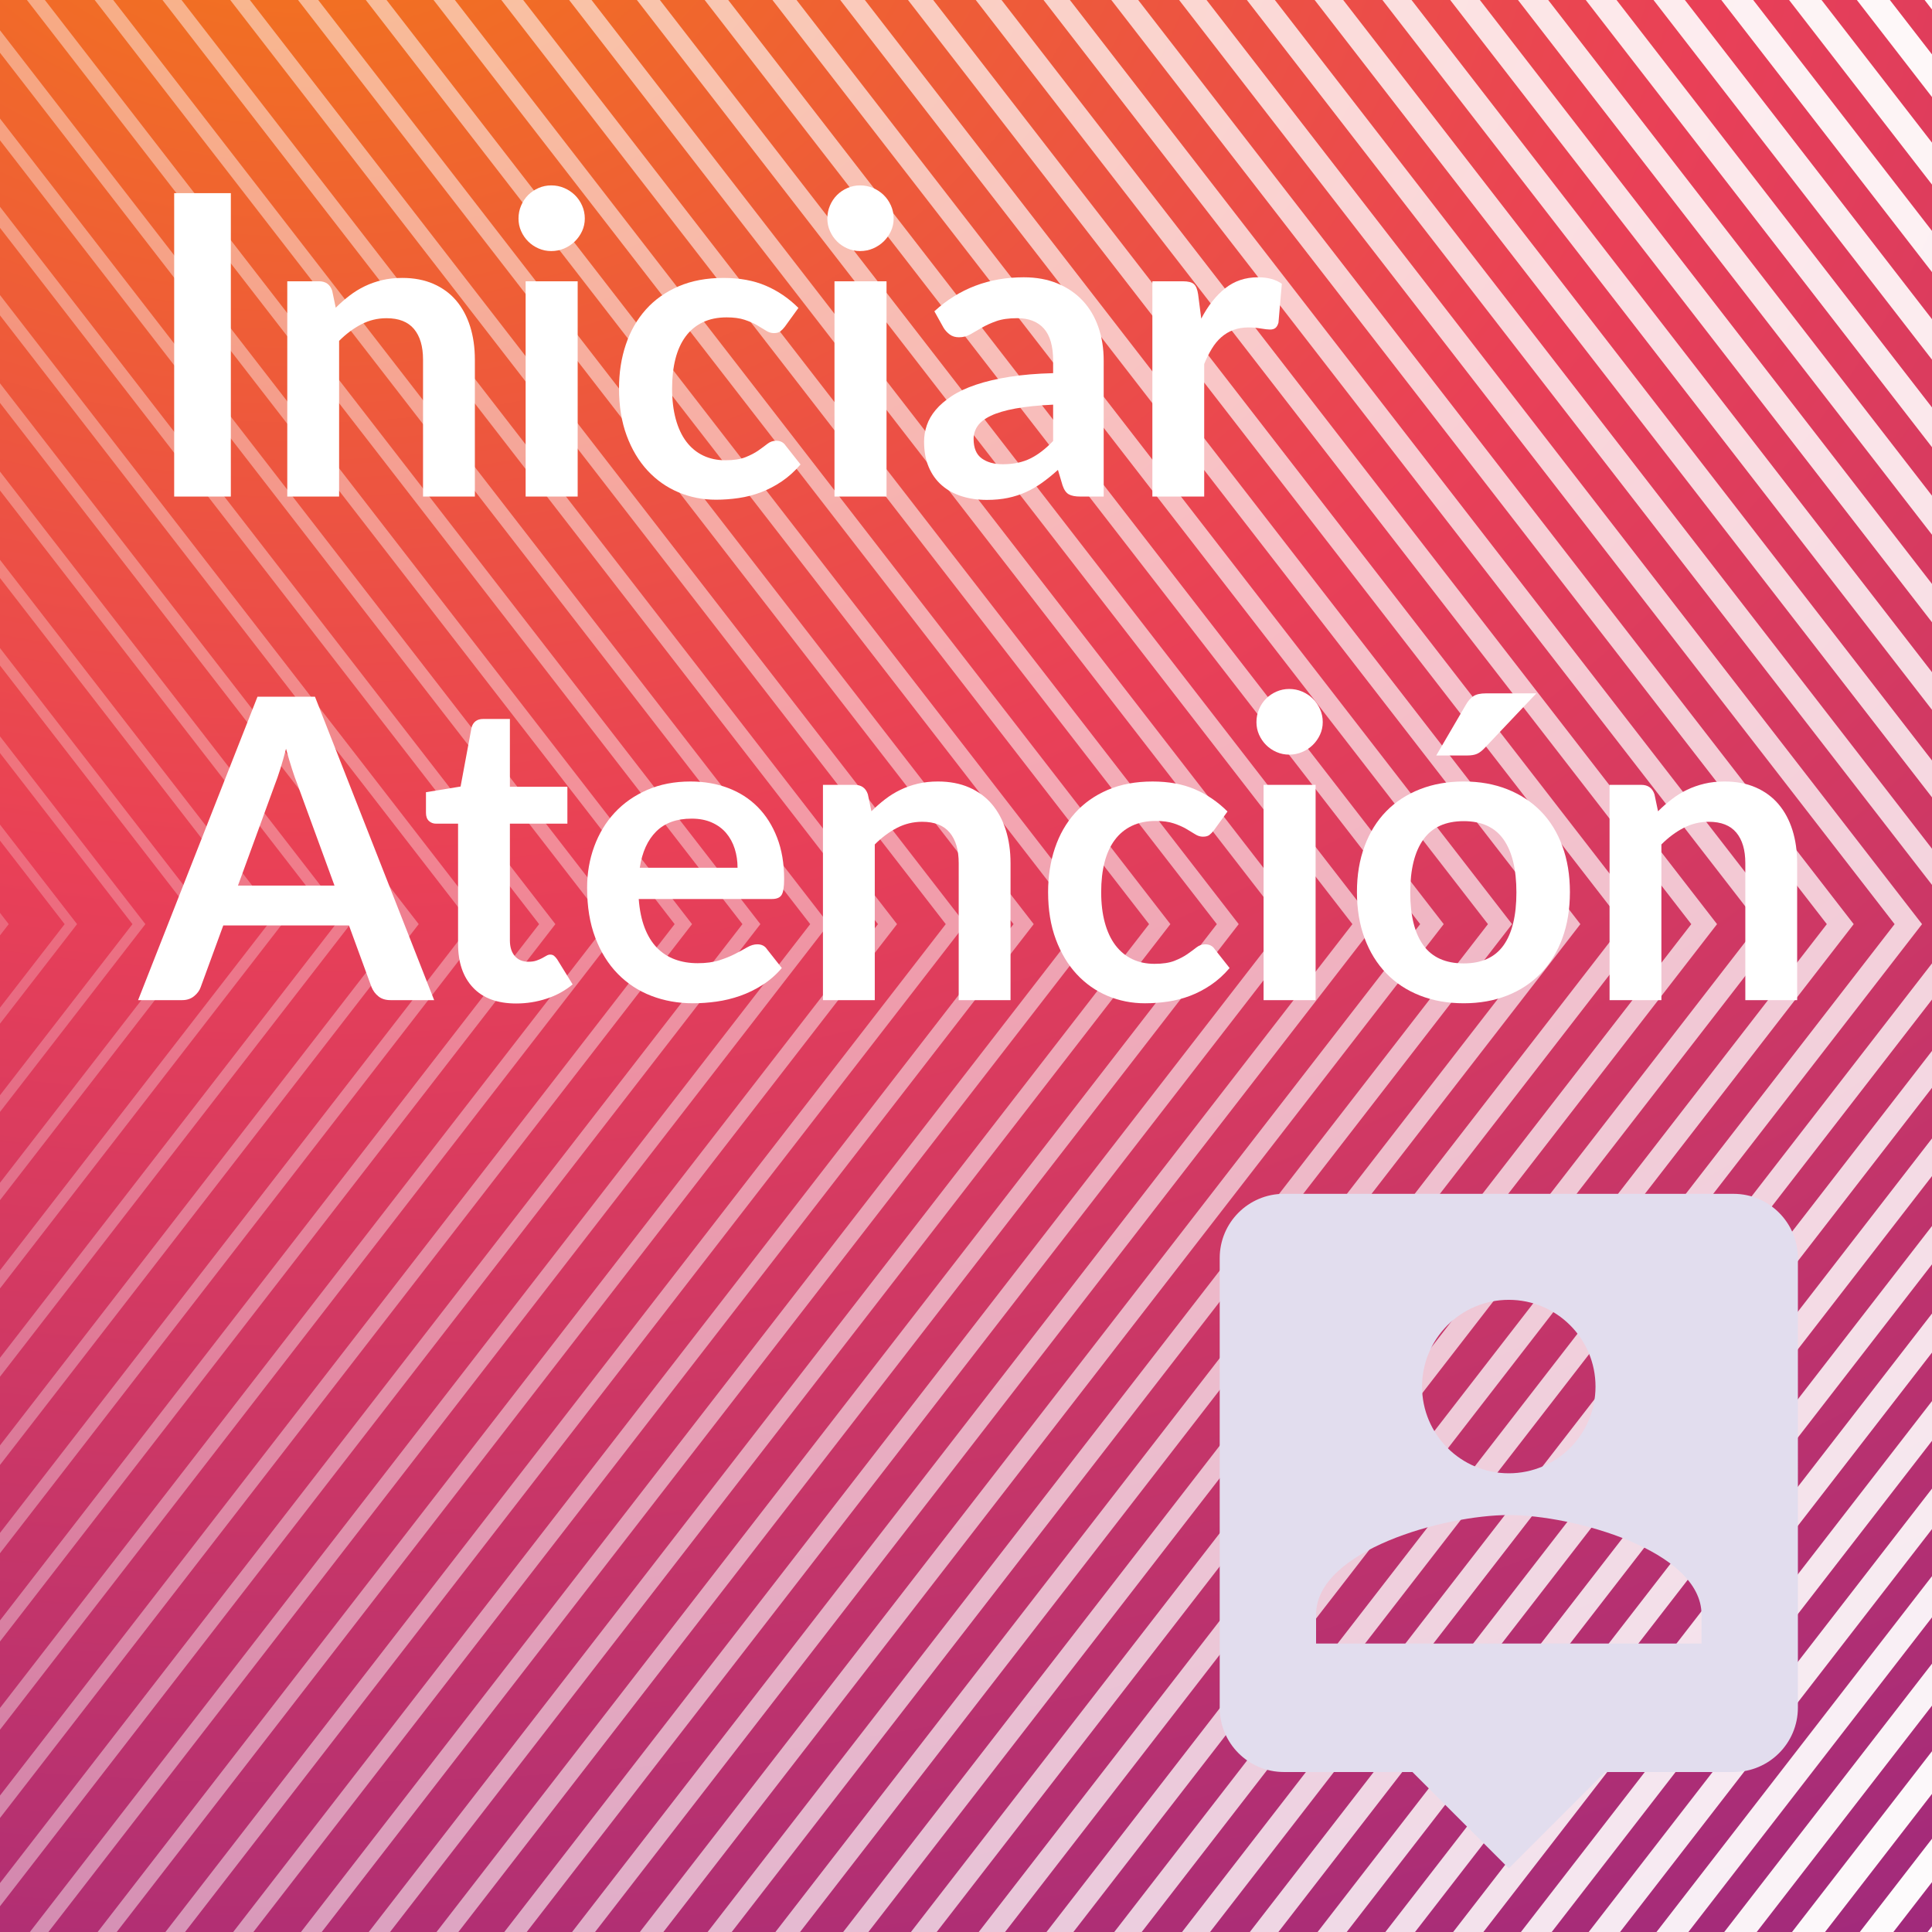 <?xml version="1.0" encoding="utf-8"?>
<!-- Generator: Adobe Illustrator 16.0.0, SVG Export Plug-In . SVG Version: 6.00 Build 0)  -->
<!DOCTYPE svg PUBLIC "-//W3C//DTD SVG 1.1//EN" "http://www.w3.org/Graphics/SVG/1.1/DTD/svg11.dtd">
<svg version="1.1" xmlns="http://www.w3.org/2000/svg" xmlns:xlink="http://www.w3.org/1999/xlink" x="0px" y="0px" width="600px"
	 height="600px" viewBox="0 0 600 600" enable-background="new 0 0 600 600" xml:space="preserve">
<rect x="0" y="0" width="600" height="600" fill="#333333" stroke="none"/>
<g id="Bot_1">
	<g display="inline">
		<g>
			
				<radialGradient id="XMLID_10_" cx="763.875" cy="1083.519" r="59.101" gradientTransform="matrix(20.254 0 0 15.103 -15377.488 -16422.879)" gradientUnits="userSpaceOnUse">
				<stop  offset="0.054" style="stop-color:#F27121"/>
				<stop  offset="0.371" style="stop-color:#E94057"/>
				<stop  offset="1" style="stop-color:#8A2387"/>
			</radialGradient>
			<rect id="XMLID_916_" x="-4.72" y="-34.368" fill="url(#XMLID_10_)" width="609.439" height="642.736"/>
			<g id="XMLID_703_">
				<defs>
					<rect id="XMLID_704_" x="-4.72" y="-34.368" width="609.439" height="642.736"/>
				</defs>
				<clipPath id="XMLID_11_">
					<use xlink:href="#XMLID_704_"  overflow="visible"/>
				</clipPath>
				<g id="XMLID_705_" clip-path="url(#XMLID_11_)">
					<g id="XMLID_910_" opacity="0">
						<path id="XMLID_911_" fill="#FFFFFF" d="M-263.269,329.031h-65.082l-0.225-0.285L-360.892,287l32.541-42.031h65.082
							l0.219,0.285L-230.728,287L-263.269,329.031z M-315.784,312.795h39.943L-255.872,287l-19.969-25.795h-39.943L-335.751,287
							L-315.784,312.795z"/>
					</g>
					<g id="XMLID_906_" opacity="0.02">
						<path id="XMLID_907_" fill="#FFFFFF" d="M-252.653,342.736h-86.312L-382.118,287l43.152-55.734h86.312L-209.507,287
							L-252.653,342.736z M-337.989,341.481h84.363L-211.444,287l-42.182-54.482h-84.363L-380.177,287L-337.989,341.481z"/>
					</g>
					<g id="XMLID_902_" opacity="0.039">
						<path id="XMLID_903_" fill="#FFFFFF" d="M-242.048,356.441h-107.525l-0.262-0.344L-403.341,287l53.768-69.438h107.525
							l0.258,0.341L-188.286,287L-242.048,356.441z M-348.515,355.075h105.41L-190.397,287l-52.707-68.076h-105.41L-401.224,287
							L-348.515,355.075z"/>
					</g>
					<g id="XMLID_898_" opacity="0.059">
						<path id="XMLID_899_" fill="#FFFFFF" d="M-231.44,370.148h-128.744l-0.285-0.372L-424.558,287l64.373-83.144h128.744
							l0.291,0.369L-167.062,287L-231.44,370.148z M-359.04,368.668h126.457L-169.349,287l-63.234-81.667H-359.04L-422.274,287
							L-359.04,368.668z"/>
					</g>
					<g id="XMLID_894_" opacity="0.078">
						<path id="XMLID_895_" fill="#FFFFFF" d="M-220.825,383.854h-149.973l-0.303-0.402L-445.784,287l0.311-0.396l74.676-96.453
							h149.973l0.307,0.397L-145.841,287l-0.311,0.396L-220.825,383.854z M-369.563,382.262h147.508L-148.3,287l-73.756-95.263
							h-147.508L-443.319,287L-369.563,382.262z"/>
					</g>
					<g id="XMLID_890_" opacity="0.098">
						<path id="XMLID_891_" fill="#FFFFFF" d="M-210.214,397.554h-171.191l-0.332-0.423L-467.003,287l85.598-110.555h171.191
							l0.33,0.424L-124.622,287L-210.214,397.554z M-380.091,395.855h168.561L-127.253,287l-84.277-108.854h-168.561L-464.372,287
							L-380.091,395.855z"/>
					</g>
					<g id="XMLID_886_" opacity="0.118">
						<path id="XMLID_887_" fill="#FFFFFF" d="M-199.606,411.259h-192.416L-488.224,287l96.201-124.26h192.416L-103.401,287
							L-199.606,411.259z M-390.616,409.449h189.607L-106.206,287l-94.803-122.447h-189.607L-485.419,287L-390.616,409.449z"/>
					</g>
					<g id="XMLID_882_" opacity="0.137">
						<path id="XMLID_883_" fill="#FFFFFF" d="M-188.995,424.966h-213.633l-0.371-0.484L-509.448,287l0.379-0.481l106.441-137.483
							h213.633l0.373,0.481L-82.179,287l-0.371,0.482L-188.995,424.966z M-401.138,423.042h210.656L-85.159,287l-105.322-136.039
							h-210.656L-506.466,287L-401.138,423.042z"/>
					</g>
					<g id="XMLID_878_" opacity="0.157">
						<path id="XMLID_879_" fill="#FFFFFF" d="M-178.382,438.671h-234.855L-530.667,287l117.43-151.67h234.855L-60.956,287
							L-178.382,438.671z M-411.663,436.632h231.701L-64.108,287l-115.854-149.632h-231.701L-527.513,287L-411.663,436.632z"/>
					</g>
					<g id="XMLID_874_" opacity="0.176">
						<path id="XMLID_875_" fill="#FFFFFF" d="M-167.774,452.373h-256.07l-0.422-0.535L-551.89,287l128.045-165.373h256.07
							l0.416,0.537L-39.735,287L-167.774,452.373z M-422.188,450.224h252.754L-43.062,287l-126.373-163.227h-252.754L-548.563,287
							L-422.188,450.224z"/>
					</g>
					<g id="XMLID_870_" opacity="0.196">
						<path id="XMLID_871_" fill="#FFFFFF" d="M-157.163,466.078h-277.299L-573.108,287l138.646-179.078h277.299L-18.513,287
							L-157.163,466.078z M-432.71,463.819h273.797L-22.015,287l-136.898-176.82H-432.71L-569.61,287L-432.71,463.819z"/>
					</g>
					<g id="XMLID_866_" opacity="0.216">
						<path id="XMLID_867_" fill="#FFFFFF" d="M-146.554,479.783h-298.518l-0.461-0.594L-594.333,287l149.262-192.784h298.518
							l0.463,0.594L2.708,287L-146.554,479.783z M-443.237,477.413h294.85L-0.962,287L-148.388,96.587h-294.85L-590.657,287
							L-443.237,477.413z"/>
					</g>
					<g id="XMLID_862_" opacity="0.235">
						<path id="XMLID_863_" fill="#FFFFFF" d="M-135.942,493.489h-319.736l-0.48-0.621L-615.552,287l0.48-0.622l159.393-205.865
							h319.736l0.482,0.621L23.933,287l-0.484,0.621L-135.942,493.489z M-453.761,491.006h315.896L20.079,287L-137.864,82.997
							h-315.896L-611.704,287L-453.761,491.006z"/>
					</g>
					<g id="XMLID_858_" opacity="0.255">
						<path id="XMLID_859_" fill="#FFFFFF" d="M-125.329,507.19H-466.29l-0.504-0.647L-636.772,287L-466.29,66.807h340.961
							l0.504,0.649L45.149,287L-125.329,507.19z M-464.286,504.599h336.947L41.134,287L-127.339,69.405h-336.947L-632.759,287
							L-464.286,504.599z"/>
					</g>
					<g id="XMLID_854_" opacity="0.275">
						<path id="XMLID_855_" fill="#FFFFFF" d="M-114.72,520.896h-362.184l-0.525-0.677L-657.999,287l0.527-0.678l180.568-233.219
							h362.184L66.374,287l-0.525,0.677L-114.72,520.896z M-474.808,518.193h357.99L62.181,287L-116.817,55.812h-357.99
							L-653.802,287L-474.808,518.193z"/>
					</g>
					<g id="XMLID_850_" opacity="0.294">
						<path id="XMLID_851_" fill="#FFFFFF" d="M-104.108,534.601h-383.406L-679.218,287l0.549-0.704l191.154-246.897h383.406
							l0.547,0.706L87.593,287l-0.543,0.704L-104.108,534.601z M-485.333,531.782h379.041L83.228,287l-189.52-244.782h-379.041
							L-674.853,287L-485.333,531.782z"/>
					</g>
					<g id="XMLID_846_" opacity="0.314">
						<path id="XMLID_847_" fill="#FFFFFF" d="M-93.497,548.307h-404.625L-700.438,287l202.316-261.305h404.625l0.566,0.73
							L108.819,287L-93.497,548.307z M-495.854,545.375h400.084L104.276,287L-95.771,28.625h-400.084L-695.896,287L-495.854,545.375
							z"/>
					</g>
					<g id="XMLID_842_" opacity="0.333">
						<path id="XMLID_843_" fill="#FFFFFF" d="M-82.89,562.012h-425.844l-0.592-0.763L-721.657,287l0.588-0.761l212.336-274.248
							H-82.89L130.038,287l-0.594,0.763L-82.89,562.012z M-506.38,558.968h421.141L125.325,287L-85.239,15.031H-506.38L-716.95,287
							L-506.38,558.968z"/>
					</g>
					<g id="XMLID_838_" opacity="0.353">
						<path id="XMLID_839_" fill="#FFFFFF" d="M-72.276,575.717h-447.072L-742.878,287l0.607-0.79L-519.349-1.714h447.072
							L151.259,287l-0.611,0.789L-72.276,575.717z M-516.901,572.562h442.184L146.372,287L-74.718,1.44h-442.184L-737.997,287
							L-516.901,572.562z"/>
					</g>
					<g id="XMLID_834_" opacity="0.372">
						<path id="XMLID_835_" fill="#FFFFFF" d="M-61.665,589.419h-468.291l-0.635-0.815L-764.103,287l234.146-302.42h468.291
							L172.478,287L-61.665,589.419z M-527.427,586.152h463.23L167.425,287L-64.196-12.152h-463.23L-759.044,287L-527.427,586.152z"
							/>
					</g>
					<g id="XMLID_830_" opacity="0.392">
						<path id="XMLID_831_" fill="#FFFFFF" d="M-51.058,603.124h-489.51l-0.658-0.844L-785.323,287l0.652-0.846l244.104-315.28
							h489.51l0.652,0.844L193.698,287l-0.652,0.845L-51.058,603.124z M-537.95,599.745h484.279L188.472,287L-53.671-25.746H-537.95
							L-780.091,287L-537.95,599.745z"/>
					</g>
					<g id="XMLID_826_" opacity="0.412">
						<path id="XMLID_827_" fill="#FFFFFF" d="M-40.446,616.831h-510.732l-0.672-0.871L-806.544,287l255.365-329.829h510.732
							L214.919,287L-40.446,616.831z M-548.476,613.339h505.332L209.519,287L-43.144-39.339h-505.332L-801.14,287L-548.476,613.339z
							"/>
					</g>
					<g id="XMLID_822_" opacity="0.431">
						<path id="XMLID_823_" fill="#FFFFFF" d="M-29.831,630.532h-531.957l-0.697-0.896L-827.769,287l0.699-0.902l265.281-342.631
							h531.957l0.693,0.899L236.144,287l-0.699,0.9L-29.831,630.532z M-559.003,626.933h526.381L230.567,287L-32.622-52.932
							h-526.381L-822.188,287L-559.003,626.933z"/>
					</g>
					<g id="XMLID_818_" opacity="0.451">
						<path id="XMLID_819_" fill="#FFFFFF" d="M-19.22,644.237h-553.176l-0.727-0.926L-848.983,287l276.588-357.238H-19.22
							l0.717,0.927L257.368,287L-19.22,644.237z M-569.524,640.526h547.424L251.616,287L-22.101-66.523h-547.424L-843.239,287
							L-569.524,640.526z"/>
					</g>
					<g id="XMLID_814_" opacity="0.471">
						<path id="XMLID_815_" fill="#FFFFFF" d="M-8.612,657.942h-574.396l-0.744-0.957L-870.208,287l0.738-0.958l286.461-369.985
							H-8.612L278.583,287l-0.738,0.957L-8.612,657.942z M-580.046,654.118h568.471L272.663,287L-11.575-80.119h-568.471
							L-864.282,287L-580.046,654.118z"/>
					</g>
					<g id="XMLID_810_" opacity="0.49">
						<path id="XMLID_811_" fill="#FFFFFF" d="M1.997,671.649H-593.62l-0.764-0.984L-891.429,287L-593.62-97.649H1.997l0.762,0.985
							L299.81,287L1.997,671.649z M-590.575,667.712H-1.048L293.71,287L-1.048-93.71h-589.527L-885.335,287L-590.575,667.712z"/>
					</g>
					<g id="XMLID_806_" opacity="0.51">
						<path id="XMLID_807_" fill="#FFFFFF" d="M12.608,685.354h-616.842l-0.783-1.014L-912.655,287l0.783-1.014l307.639-397.341
							H12.608l0.785,1.014L321.03,287l-0.781,1.013L12.608,685.354z M-601.097,681.302H9.474L314.759,287L9.474-107.304h-610.57
							L-906.384,287L-601.097,681.302z"/>
					</g>
					<g id="XMLID_802_" opacity="0.529">
						<path id="XMLID_803_" fill="#FFFFFF" d="M23.22,699.06h-638.059L-933.872,287l319.033-412.059H23.22l0.803,1.042L342.249,287
							L23.22,699.06z M-611.618,694.896H19.999L335.806,287L19.999-120.895h-631.617L-927.431,287L-611.618,694.896z"/>
					</g>
					<g id="XMLID_798_" opacity="0.549">
						<path id="XMLID_799_" fill="#FFFFFF" d="M33.829,712.761h-659.283L-955.095,287l0.828-1.07l328.812-424.694H33.829l0.83,1.07
							L363.474,287l-0.832,1.068L33.829,712.761z M-622.144,708.489H30.521L356.853,287L30.521-134.488h-652.664L-948.478,287
							L-622.144,708.489z"/>
					</g>
					<g id="XMLID_794_" opacity="0.569">
						<path id="XMLID_795_" fill="#FFFFFF" d="M44.44,726.468h-680.506L-976.317,287l340.252-439.467H44.44L384.692,287
							L44.44,726.468z M-632.671,722.081H41.046L377.899,287L41.046-148.082h-673.717L-969.524,287L-632.671,722.081z"/>
					</g>
					<g id="XMLID_790_" opacity="0.588">
						<path id="XMLID_791_" fill="#FFFFFF" d="M55.054,740.173h-701.727l-0.871-1.127L-997.534,287l0.867-1.126l349.994-452.047
							H55.054l0.867,1.126L405.919,287l-0.875,1.125L55.054,740.173z M-643.194,735.675H51.569L398.95,287L51.569-161.675h-694.764
							L-990.575,287L-643.194,735.675z"/>
					</g>
					<g id="XMLID_786_" opacity="0.608">
						<path id="XMLID_787_" fill="#FFFFFF" d="M65.663,753.878h-722.947L-1018.757,287l361.473-466.878H65.663L427.134,287
							L65.663,753.878z M-653.716,749.269H62.095L420.001,287L62.095-175.267h-715.811L-1011.622,287L-653.716,749.269z"/>
					</g>
					<g id="XMLID_782_" opacity="0.627">
						<path id="XMLID_783_" fill="#FFFFFF" d="M76.274,767.579h-744.172l-0.914-1.176L-1039.983,287l0.912-1.182l371.174-479.4
							H76.274l0.914,1.179L448.36,287l-0.914,1.181L76.274,767.579z M-664.241,762.858H72.616L441.048,287L72.616-188.86h-736.857
							L-1032.669,287L-664.241,762.858z"/>
					</g>
					<g id="XMLID_778_" opacity="0.647">
						<path id="XMLID_779_" fill="#FFFFFF" d="M86.886,781.284h-765.391L-1061.204,287l382.699-494.285H86.886l0.93,1.208
							L469.579,287L86.886,781.284z M-674.767,776.452h757.91L462.095,287L83.144-202.453h-757.91L-1053.716,287L-674.767,776.452z"
							/>
					</g>
					<g id="XMLID_774_" opacity="0.667">
						<path id="XMLID_775_" fill="#FFFFFF" d="M97.497,794.991h-786.613l-0.959-1.234L-1082.423,287l0.957-1.235l392.35-506.755
							H97.497l0.953,1.238L490.798,287l-0.957,1.236L97.497,794.991z M-685.288,790.05H93.669L483.146,287L93.669-216.045h-778.957
							L-1074.765,287L-685.288,790.05z"/>
					</g>
					<g id="XMLID_770_" opacity="0.686">
						<path id="XMLID_771_" fill="#FFFFFF" d="M108.106,808.696h-807.838L-1103.644,287l403.912-521.696h807.838l0.979,1.265
							L512.024,287L108.106,808.696z M-695.813,803.642H104.19L504.192,287L104.19-229.639h-800.004L-1095.817,287L-695.813,803.642
							z"/>
					</g>
					<g id="XMLID_766_" opacity="0.706">
						<path id="XMLID_767_" fill="#FFFFFF" d="M118.714,822.401h-829.053l-1.002-1.293L-1124.868,287l1.004-1.292l413.525-534.107
							h829.053l1.002,1.292L533.243,287l-1.004,1.292L118.714,822.401z M-706.335,817.233h821.047L525.239,287L114.712-243.232
							h-821.047L-1116.86,287L-706.335,817.233z"/>
					</g>
					<g id="XMLID_762_" opacity="0.726">
						<path id="XMLID_763_" fill="#FFFFFF" d="M129.331,836.106h-850.275l-1.027-1.318L-1146.089,287l425.145-549.104h850.275
							l1.021,1.32L554.47,287L129.331,836.106z M-716.862,830.825h842.1L546.286,287L125.237-256.826h-842.1L-1137.911,287
							L-716.862,830.825z"/>
					</g>
					<g id="XMLID_758_" opacity="0.745">
						<path id="XMLID_759_" fill="#FFFFFF" d="M139.937,849.812H-731.56l-1.043-1.348L-1167.31,287l1.043-1.35l434.707-561.459
							h871.496L575.685,287l-1.039,1.349L139.937,849.812z M-727.386,844.419h863.148L567.337,287L135.763-270.417h-863.148
							L-1158.962,287L-727.386,844.419z"/>
					</g>
					<g id="XMLID_754_" opacity="0.765">
						<path id="XMLID_755_" fill="#FFFFFF" d="M150.546,863.515h-892.717l-1.064-1.377L-1188.528,287l446.357-576.515h892.717
							L596.907,287L150.546,863.515z M-737.911,858.011h884.197L588.384,287L146.286-284.008h-884.197L-1180.009,287
							L-737.911,858.011z"/>
					</g>
					<g id="XMLID_750_" opacity="0.784">
						<path id="XMLID_751_" fill="#FFFFFF" d="M161.159,877.22h-913.941l-1.084-1.4L-1209.755,287l1.09-1.403l455.883-588.816
							h913.941l1.088,1.405L618.13,287l-1.09,1.404L161.159,877.22z M-748.433,871.606h905.24L609.431,287L156.808-297.601h-905.24
							L-1201.056,287L-748.433,871.606z"/>
					</g>
					<g id="XMLID_746_" opacity="0.804">
						<path id="XMLID_747_" fill="#FFFFFF" d="M171.771,890.925h-935.164l-1.109-1.43L-1230.974,287l467.58-603.923h935.164
							L639.353,287L171.771,890.925z M-758.958,885.196h926.297L630.478,287L167.339-311.195h-926.297L-1222.103,287
							L-758.958,885.196z"/>
					</g>
					<g id="XMLID_742_" opacity="0.824">
						<path id="XMLID_743_" fill="#FFFFFF" d="M182.38,904.63h-956.383l-1.131-1.461L-1252.194,287l1.129-1.46l477.062-616.167
							H182.38l1.129,1.458L660.575,287l-1.129,1.46L182.38,904.63z M-769.479,898.788h947.34L651.524,287L177.86-324.789h-947.34
							L-1243.153,287L-769.479,898.788z"/>
					</g>
					<g id="XMLID_738_" opacity="0.843">
						<path id="XMLID_739_" fill="#FFFFFF" d="M192.991,918.333h-977.607l-1.148-1.484L-1273.413,287l1.146-1.488l487.65-629.845
							h977.607L681.794,287l-1.152,1.487L192.991,918.333z M-780.005,912.382h968.387L672.579,287L188.382-338.382h-968.387
							L-1264.2,287L-780.005,912.382z"/>
					</g>
					<g id="XMLID_734_" opacity="0.863">
						<path id="XMLID_735_" fill="#FFFFFF" d="M203.603,932.038h-998.824L-1294.638,287l499.416-645.038h998.824l1.17,1.516
							L703.013,287L203.603,932.038z M-790.526,925.976h989.434L693.626,287L198.907-351.974h-989.434L-1285.247,287
							L-790.526,925.976z"/>
					</g>
					<g id="XMLID_730_" opacity="0.882">
						<path id="XMLID_731_" fill="#FFFFFF" d="M214.212,945.743H-805.837l-1.191-1.545L-1315.86,287l1.193-1.544l508.83-657.199
							H214.212L724.235,287l-1.195,1.543L214.212,945.743z M-801.052,939.569H209.433L714.673,287l-505.24-652.568H-801.052
							L-1306.298,287L-801.052,939.569z"/>
					</g>
					<g id="XMLID_726_" opacity="0.902">
						<path id="XMLID_727_" fill="#FFFFFF" d="M224.823,959.448H-816.448l-1.211-1.574L-1337.079,287l1.215-1.572l519.416-670.877
							H224.823L745.458,287l-1.219,1.574L224.823,959.448z M-811.579,953.163H219.954L735.72,287L219.954-379.159H-811.579
							L-1327.347,287L-811.579,953.163z"/>
					</g>
					<g id="XMLID_722_" opacity="0.922">
						<path id="XMLID_723_" fill="#FFFFFF" d="M235.437,973.153H-827.056L-1358.304,287l1.238-1.6l530.01-684.552H235.437
							l1.238,1.599L766.681,287l-1.238,1.599L235.437,973.153z M-822.103,966.753H230.481L756.771,287L230.481-392.752H-822.103
							L-1348.396,287L-822.103,966.753z"/>
					</g>
					<g id="XMLID_718_" opacity="0.941">
						<path id="XMLID_719_" fill="#FFFFFF" d="M246.048,986.858H-837.665l-1.26-1.629L-1379.519,287l1.256-1.628l540.598-698.228
							H246.048L787.903,287l-1.262,1.63L246.048,986.858z M-832.624,980.345H241.003L777.817,287L241.003-406.345H-832.624
							L-1369.442,287L-832.624,980.345z"/>
					</g>
					<g id="XMLID_714_" opacity="0.961">
						<path id="XMLID_715_" fill="#FFFFFF" d="M256.657,1000.562H-848.28L-1400.743,287l1.279-1.656l551.184-711.906H256.657
							L809.118,287l-1.273,1.655L256.657,1000.562z M-843.153,993.938H251.53L798.864,287L251.53-419.939H-843.153L-1390.489,287
							L-843.153,993.938z"/>
					</g>
					<g id="XMLID_710_" opacity="0.98">
						<path id="XMLID_711_" fill="#FFFFFF" d="M267.263,1014.267h-1126.15L-1421.966,287l1.305-1.685l561.773-725.583h1126.15
							l1.307,1.686L830.345,287l-1.301,1.686L267.263,1014.267z M-853.675,1007.532H262.05L819.911,287L262.05-433.533H-853.675
							L-1411.536,287L-853.675,1007.532z"/>
					</g>
					<g id="XMLID_706_">
						<path id="XMLID_707_" fill="#FFFFFF" d="M277.88,1027.972H-869.499l-1.326-1.711L-1443.188,287l573.689-740.97H277.88
							l1.324,1.711L851.563,287L277.88,1027.972z M-864.196,1021.126H272.577L840.962,287L272.577-447.124H-864.196L-1432.587,287
							L-864.196,1021.126z"/>
					</g>
				</g>
			</g>
		</g>
	</g>
	<path id="Icon_material-person-pin" display="inline" fill="#E2DDEE" d="M538.404,370.755H398.741
		c-11.015-0.003-19.948,8.925-19.95,19.94c0,0.003,0,0.006,0,0.01v139.662c-0.002,11.015,8.924,19.948,19.94,19.949
		c0.003,0,0.007,0,0.01,0h39.903l29.928,29.929l29.928-29.929h39.904c11.006-0.028,19.92-8.943,19.949-19.949V390.705
		C558.324,379.699,549.41,370.784,538.404,370.755z M468.566,403.674c14.877,0,26.934,12.06,26.934,26.935
		c0,14.875-12.057,26.934-26.934,26.934c-14.875,0-26.934-12.059-26.934-26.934l0,0
		C441.643,415.736,453.695,403.682,468.566,403.674z M528.422,510.411H408.719v-8.974c0-19.951,39.903-30.925,59.854-30.925
		s59.852,10.974,59.852,30.925L528.422,510.411z"/>
	<g display="inline">
		<path fill="#FFFFFF" d="M71.688,154.21H54.094V59.985h17.594V154.21z"/>
		<path fill="#FFFFFF" d="M104.27,95.564c1.346-1.346,2.77-2.596,4.268-3.747c1.498-1.15,3.084-2.128,4.757-2.932
			c1.672-0.803,3.464-1.434,5.376-1.89c1.911-0.457,3.996-0.685,6.256-0.685c3.648,0,6.885,0.619,9.709,1.857
			c2.823,1.238,5.18,2.976,7.07,5.213c1.889,2.238,3.322,4.91,4.301,8.015c0.977,3.106,1.466,6.527,1.466,10.263v42.551h-16.095
			v-42.551c0-4.083-0.936-7.243-2.803-9.481c-1.868-2.237-4.714-3.356-8.536-3.356c-2.78,0-5.387,0.63-7.819,1.89
			c-2.434,1.261-4.735,2.976-6.907,5.148v48.351H89.217V87.354h9.84c2.084,0,3.453,0.977,4.104,2.932L104.27,95.564z"/>
		<path fill="#FFFFFF" d="M181.615,67.87c0,1.391-0.282,2.694-0.846,3.91c-0.566,1.217-1.314,2.281-2.249,3.193
			c-0.935,0.912-2.03,1.64-3.29,2.183c-1.261,0.544-2.607,0.814-4.041,0.814c-1.391,0-2.703-0.271-3.941-0.814
			c-1.238-0.542-2.313-1.271-3.227-2.183c-0.912-0.913-1.64-1.977-2.182-3.193c-0.545-1.215-0.815-2.519-0.815-3.91
			c0-1.434,0.271-2.779,0.815-4.04c0.542-1.259,1.27-2.346,2.182-3.258c0.913-0.913,1.988-1.64,3.227-2.183
			c1.238-0.542,2.551-0.814,3.941-0.814c1.434,0,2.78,0.272,4.041,0.814c1.26,0.543,2.355,1.271,3.29,2.183
			c0.935,0.912,1.683,1.999,2.249,3.258C181.333,65.09,181.615,66.436,181.615,67.87z M179.4,87.354v66.856h-16.16V87.354H179.4z"/>
		<path fill="#FFFFFF" d="M243.716,101.494c-0.479,0.609-0.944,1.086-1.401,1.434c-0.455,0.348-1.119,0.521-1.987,0.521
			c-0.825,0-1.629-0.249-2.411-0.749c-0.781-0.499-1.717-1.064-2.802-1.694c-1.087-0.629-2.378-1.194-3.877-1.694
			c-1.499-0.499-3.356-0.75-5.571-0.75c-2.824,0-5.301,0.511-7.429,1.532c-2.129,1.021-3.899,2.487-5.311,4.398
			c-1.413,1.912-2.466,4.225-3.161,6.939c-0.695,2.716-1.042,5.79-1.042,9.221c0,3.562,0.38,6.734,1.14,9.514
			c0.76,2.781,1.857,5.115,3.291,7.005s3.171,3.323,5.213,4.301s4.344,1.466,6.908,1.466c2.562,0,4.637-0.315,6.223-0.945
			c1.585-0.629,2.921-1.325,4.008-2.085c1.085-0.759,2.029-1.455,2.834-2.085c0.803-0.629,1.705-0.945,2.704-0.945
			c1.304,0,2.28,0.5,2.933,1.499l4.627,5.865c-1.782,2.085-3.715,3.834-5.8,5.246c-2.085,1.412-4.247,2.541-6.483,3.388
			c-2.238,0.847-4.541,1.444-6.908,1.792c-2.367,0.347-4.724,0.521-7.07,0.521c-4.127,0-8.014-0.772-11.664-2.313
			c-3.648-1.542-6.842-3.79-9.578-6.744c-2.736-2.954-4.898-6.57-6.484-10.85c-1.586-4.278-2.378-9.155-2.378-14.629
			c0-4.909,0.706-9.459,2.118-13.651c1.411-4.192,3.486-7.82,6.223-10.882s6.125-5.462,10.166-7.201
			c4.039-1.737,8.688-2.606,13.944-2.606c4.995,0,9.372,0.805,13.13,2.411c3.758,1.608,7.135,3.91,10.133,6.907L243.716,101.494z"/>
		<path fill="#FFFFFF" d="M277.534,67.87c0,1.391-0.282,2.694-0.847,3.91c-0.565,1.217-1.314,2.281-2.248,3.193
			c-0.936,0.912-2.031,1.64-3.291,2.183c-1.26,0.544-2.606,0.814-4.04,0.814c-1.391,0-2.704-0.271-3.942-0.814
			c-1.238-0.542-2.312-1.271-3.226-2.183c-0.912-0.913-1.64-1.977-2.183-3.193c-0.544-1.215-0.814-2.519-0.814-3.91
			c0-1.434,0.271-2.779,0.814-4.04c0.543-1.259,1.271-2.346,2.183-3.258c0.913-0.913,1.987-1.64,3.226-2.183
			c1.238-0.542,2.552-0.814,3.942-0.814c1.434,0,2.78,0.272,4.04,0.814c1.26,0.543,2.355,1.271,3.291,2.183
			c0.934,0.912,1.683,1.999,2.248,3.258C277.252,65.09,277.534,66.436,277.534,67.87z M275.318,87.354v66.856h-16.16V87.354H275.318
			z"/>
		<path fill="#FFFFFF" d="M290.176,96.671c7.689-7.038,16.941-10.556,27.759-10.556c3.909,0,7.406,0.642,10.491,1.922
			c3.084,1.282,5.69,3.062,7.819,5.343c2.128,2.281,3.747,5.007,4.854,8.178c1.107,3.172,1.662,6.646,1.662,10.426v42.225h-7.299
			c-1.521,0-2.693-0.228-3.519-0.684s-1.478-1.379-1.954-2.77l-1.434-4.822c-1.695,1.521-3.346,2.857-4.953,4.007
			c-1.607,1.151-3.28,2.118-5.018,2.899c-1.738,0.782-3.595,1.379-5.57,1.792c-1.979,0.413-4.161,0.619-6.549,0.619
			c-2.825,0-5.432-0.381-7.82-1.14c-2.39-0.76-4.453-1.9-6.19-3.421c-1.737-1.521-3.085-3.41-4.04-5.669
			c-0.956-2.258-1.434-4.887-1.434-7.885c0-1.694,0.282-3.377,0.848-5.05c0.563-1.672,1.487-3.269,2.77-4.79
			c1.28-1.52,2.941-2.954,4.984-4.301c2.041-1.346,4.551-2.519,7.526-3.519c2.976-0.999,6.44-1.813,10.394-2.444
			c3.952-0.629,8.471-1.01,13.554-1.14v-3.91c0-4.474-0.956-7.787-2.867-9.938c-1.912-2.15-4.671-3.226-8.276-3.226
			c-2.605,0-4.768,0.305-6.482,0.913c-1.717,0.609-3.227,1.293-4.529,2.052c-1.303,0.761-2.487,1.445-3.552,2.053
			c-1.065,0.609-2.248,0.912-3.552,0.912c-1.129,0-2.084-0.293-2.867-0.879c-0.781-0.586-1.412-1.271-1.889-2.053L290.176,96.671z
			 M327.058,125.669c-4.649,0.218-8.56,0.619-11.729,1.206c-3.172,0.586-5.713,1.335-7.624,2.248
			c-1.912,0.912-3.28,1.977-4.104,3.193c-0.826,1.217-1.238,2.542-1.238,3.975c0,2.824,0.836,4.844,2.508,6.06
			c1.672,1.216,3.855,1.824,6.549,1.824c3.301,0,6.158-0.597,8.569-1.792c2.411-1.194,4.767-3.007,7.07-5.441V125.669z"/>
		<path fill="#FFFFFF" d="M373.061,98.952c2.086-3.996,4.562-7.135,7.429-9.416s6.256-3.421,10.165-3.421
			c3.084,0,5.561,0.674,7.429,2.02l-1.042,12.055c-0.219,0.782-0.533,1.336-0.945,1.662c-0.413,0.326-0.967,0.489-1.662,0.489
			c-0.65,0-1.618-0.108-2.898-0.326c-1.283-0.217-2.531-0.326-3.748-0.326c-1.781,0-3.367,0.261-4.756,0.782
			c-1.391,0.521-2.64,1.271-3.748,2.248c-1.107,0.978-2.084,2.162-2.932,3.551c-0.848,1.391-1.641,2.976-2.379,4.757v41.183h-16.095
			V87.354h9.448c1.65,0,2.803,0.293,3.454,0.879s1.085,1.64,1.304,3.161L373.061,98.952z"/>
		<path fill="#FFFFFF" d="M134.83,310.6h-13.554c-1.521,0-2.759-0.38-3.714-1.14c-0.957-0.76-1.674-1.705-2.15-2.835l-7.038-19.223
			H69.342l-7.037,19.223c-0.349,1-1.021,1.912-2.021,2.737c-1,0.826-2.237,1.238-3.714,1.238H42.886l37.077-94.225h17.855
			L134.83,310.6z M103.878,275.021l-11.469-31.343c-0.565-1.39-1.151-3.04-1.759-4.952c-0.609-1.911-1.217-3.975-1.825-6.19
			c-0.565,2.215-1.151,4.291-1.759,6.223c-0.609,1.934-1.195,3.617-1.76,5.05l-11.404,31.213H103.878z"/>
		<path fill="#FFFFFF" d="M160.309,311.642c-5.822,0-10.286-1.639-13.391-4.919c-3.107-3.28-4.66-7.809-4.66-13.586v-37.338h-6.842
			c-0.869,0-1.607-0.282-2.215-0.847c-0.609-0.564-0.913-1.411-0.913-2.541v-6.386l10.752-1.759l3.389-18.246
			c0.217-0.868,0.629-1.541,1.237-2.02c0.608-0.477,1.391-0.717,2.347-0.717h8.341v21.048h17.854v11.468h-17.854v36.23
			c0,2.085,0.51,3.714,1.531,4.887c1.02,1.173,2.421,1.759,4.203,1.759c0.998,0,1.834-0.119,2.508-0.358
			c0.674-0.238,1.26-0.489,1.76-0.75c0.499-0.26,0.945-0.51,1.336-0.749c0.391-0.238,0.782-0.358,1.173-0.358
			c0.478,0,0.868,0.12,1.173,0.358c0.304,0.239,0.629,0.598,0.978,1.075l4.822,7.819c-2.347,1.955-5.04,3.432-8.08,4.431
			C166.715,311.142,163.566,311.642,160.309,311.642z"/>
		<path fill="#FFFFFF" d="M198.362,279.191c0.261,3.432,0.868,6.397,1.825,8.895c0.955,2.499,2.215,4.562,3.779,6.19
			c1.563,1.629,3.42,2.846,5.57,3.649c2.15,0.805,4.529,1.206,7.136,1.206s4.854-0.303,6.745-0.912
			c1.889-0.608,3.539-1.281,4.951-2.02c1.412-0.738,2.65-1.411,3.715-2.02c1.064-0.608,2.096-0.912,3.096-0.912
			c1.346,0,2.346,0.5,2.997,1.499l4.626,5.865c-1.781,2.085-3.779,3.834-5.994,5.246c-2.216,1.412-4.529,2.541-6.939,3.388
			c-2.412,0.847-4.867,1.444-7.364,1.792c-2.499,0.347-4.919,0.521-7.266,0.521c-4.649,0-8.971-0.772-12.968-2.313
			c-3.996-1.542-7.472-3.822-10.426-6.842c-2.954-3.019-5.277-6.755-6.972-11.208c-1.694-4.453-2.542-9.611-2.542-15.476
			c0-4.562,0.738-8.851,2.216-12.87c1.477-4.018,3.595-7.515,6.354-10.491c2.759-2.975,6.125-5.332,10.101-7.07
			c3.975-1.737,8.459-2.606,13.455-2.606c4.214,0,8.102,0.674,11.664,2.02c3.562,1.347,6.625,3.313,9.188,5.897
			c2.562,2.585,4.571,5.757,6.027,9.514c1.455,3.758,2.183,8.047,2.183,12.87c0,2.433-0.26,4.073-0.781,4.92
			c-0.521,0.847-1.521,1.271-2.998,1.271H198.362z M229.054,269.482c0-2.085-0.293-4.05-0.88-5.897
			c-0.586-1.846-1.466-3.464-2.639-4.854c-1.173-1.39-2.662-2.486-4.464-3.291c-1.803-0.803-3.899-1.206-6.288-1.206
			c-4.648,0-8.309,1.326-10.979,3.975c-2.672,2.65-4.378,6.408-5.116,11.273H229.054z"/>
		<path fill="#FFFFFF" d="M270.627,251.954c1.346-1.346,2.77-2.596,4.269-3.747c1.499-1.15,3.084-2.128,4.757-2.932
			c1.672-0.803,3.464-1.434,5.376-1.89c1.911-0.457,3.996-0.685,6.255-0.685c3.65,0,6.885,0.619,9.71,1.857
			c2.823,1.238,5.181,2.976,7.069,5.213c1.891,2.238,3.324,4.91,4.301,8.015c0.979,3.106,1.467,6.527,1.467,10.263V310.6h-16.096
			v-42.551c0-4.083-0.934-7.243-2.801-9.481c-1.869-2.237-4.715-3.356-8.537-3.356c-2.78,0-5.387,0.63-7.819,1.89
			c-2.434,1.261-4.735,2.976-6.907,5.148V310.6h-16.096v-66.856h9.84c2.086,0,3.454,0.977,4.105,2.932L270.627,251.954z"/>
		<path fill="#FFFFFF" d="M376.972,257.883c-0.479,0.609-0.944,1.086-1.401,1.434c-0.455,0.348-1.119,0.521-1.987,0.521
			c-0.825,0-1.629-0.249-2.411-0.749c-0.781-0.499-1.717-1.064-2.802-1.694c-1.087-0.629-2.378-1.194-3.877-1.694
			c-1.499-0.499-3.356-0.75-5.571-0.75c-2.824,0-5.301,0.511-7.429,1.532c-2.129,1.021-3.899,2.487-5.311,4.398
			c-1.413,1.912-2.466,4.225-3.161,6.939c-0.695,2.716-1.042,5.79-1.042,9.221c0,3.562,0.38,6.734,1.14,9.514
			c0.76,2.781,1.857,5.115,3.291,7.005s3.171,3.323,5.213,4.301s4.344,1.466,6.908,1.466c2.562,0,4.637-0.315,6.223-0.945
			c1.585-0.629,2.921-1.325,4.008-2.085c1.085-0.759,2.029-1.455,2.834-2.085c0.803-0.629,1.705-0.945,2.704-0.945
			c1.304,0,2.28,0.5,2.933,1.499l4.627,5.865c-1.782,2.085-3.715,3.834-5.8,5.246c-2.085,1.412-4.247,2.541-6.483,3.388
			c-2.238,0.847-4.541,1.444-6.908,1.792c-2.367,0.347-4.724,0.521-7.07,0.521c-4.127,0-8.014-0.772-11.664-2.313
			c-3.648-1.542-6.842-3.79-9.578-6.744c-2.736-2.954-4.898-6.57-6.484-10.85c-1.586-4.278-2.378-9.155-2.378-14.629
			c0-4.909,0.706-9.459,2.118-13.651c1.411-4.192,3.486-7.82,6.223-10.882s6.125-5.462,10.166-7.201
			c4.039-1.737,8.688-2.606,13.944-2.606c4.995,0,9.372,0.805,13.13,2.411c3.758,1.608,7.135,3.91,10.133,6.907L376.972,257.883z"/>
		<path fill="#FFFFFF" d="M410.79,224.259c0,1.391-0.282,2.694-0.847,3.91c-0.565,1.217-1.314,2.281-2.248,3.193
			c-0.936,0.912-2.031,1.64-3.291,2.183c-1.26,0.544-2.606,0.814-4.04,0.814c-1.391,0-2.704-0.271-3.942-0.814
			c-1.238-0.542-2.312-1.271-3.226-2.183c-0.912-0.913-1.64-1.977-2.183-3.193c-0.544-1.215-0.814-2.519-0.814-3.91
			c0-1.434,0.271-2.779,0.814-4.04c0.543-1.259,1.271-2.346,2.183-3.258c0.913-0.913,1.987-1.64,3.226-2.183
			c1.238-0.542,2.552-0.814,3.942-0.814c1.434,0,2.78,0.272,4.04,0.814c1.26,0.543,2.355,1.271,3.291,2.183
			c0.934,0.912,1.683,1.999,2.248,3.258C410.508,221.48,410.79,222.826,410.79,224.259z M408.574,243.743V310.6h-16.16v-66.856
			H408.574z"/>
		<path fill="#FFFFFF" d="M454.579,242.7c4.952,0,9.458,0.805,13.521,2.411c4.062,1.608,7.537,3.888,10.427,6.842
			c2.888,2.955,5.115,6.56,6.679,10.817c1.564,4.258,2.346,9.015,2.346,14.271c0,5.3-0.781,10.079-2.346,14.335
			c-1.563,4.258-3.791,7.885-6.679,10.882c-2.89,2.998-6.364,5.301-10.427,6.907s-8.568,2.411-13.521,2.411
			c-4.996,0-9.536-0.805-13.619-2.411c-4.084-1.606-7.569-3.91-10.458-6.907c-2.891-2.998-5.127-6.624-6.713-10.882
			c-1.586-4.257-2.378-9.035-2.378-14.335c0-5.256,0.792-10.013,2.378-14.271c1.586-4.257,3.822-7.862,6.713-10.817
			c2.889-2.954,6.374-5.234,10.458-6.842C445.043,243.505,449.583,242.7,454.579,242.7z M454.579,299.196
			c5.56,0,9.677-1.867,12.349-5.604c2.672-3.736,4.007-9.209,4.007-16.421c0-7.211-1.335-12.707-4.007-16.486
			c-2.672-3.779-6.789-5.669-12.349-5.669c-5.647,0-9.829,1.901-12.544,5.702c-2.715,3.802-4.072,9.286-4.072,16.454
			s1.357,12.631,4.072,16.388C444.75,297.318,448.932,299.196,454.579,299.196z M477.125,215.332l-16.095,17.007
			c-0.826,0.87-1.619,1.466-2.378,1.792c-0.762,0.326-1.75,0.489-2.966,0.489h-9.644l9.253-15.834
			c0.651-1.129,1.411-1.987,2.28-2.574s2.172-0.88,3.91-0.88H477.125z"/>
		<path fill="#FFFFFF" d="M514.918,251.954c1.346-1.346,2.77-2.596,4.269-3.747c1.499-1.15,3.084-2.128,4.757-2.932
			c1.672-0.803,3.464-1.434,5.376-1.89c1.911-0.457,3.996-0.685,6.255-0.685c3.65,0,6.885,0.619,9.71,1.857
			c2.823,1.238,5.181,2.976,7.069,5.213c1.891,2.238,3.324,4.91,4.301,8.015c0.979,3.106,1.467,6.527,1.467,10.263V310.6h-16.096
			v-42.551c0-4.083-0.934-7.243-2.801-9.481c-1.869-2.237-4.715-3.356-8.537-3.356c-2.78,0-5.387,0.63-7.819,1.89
			c-2.434,1.261-4.735,2.976-6.907,5.148V310.6h-16.096v-66.856h9.84c2.086,0,3.454,0.977,4.105,2.932L514.918,251.954z"/>
	</g>
</g>
</svg>
